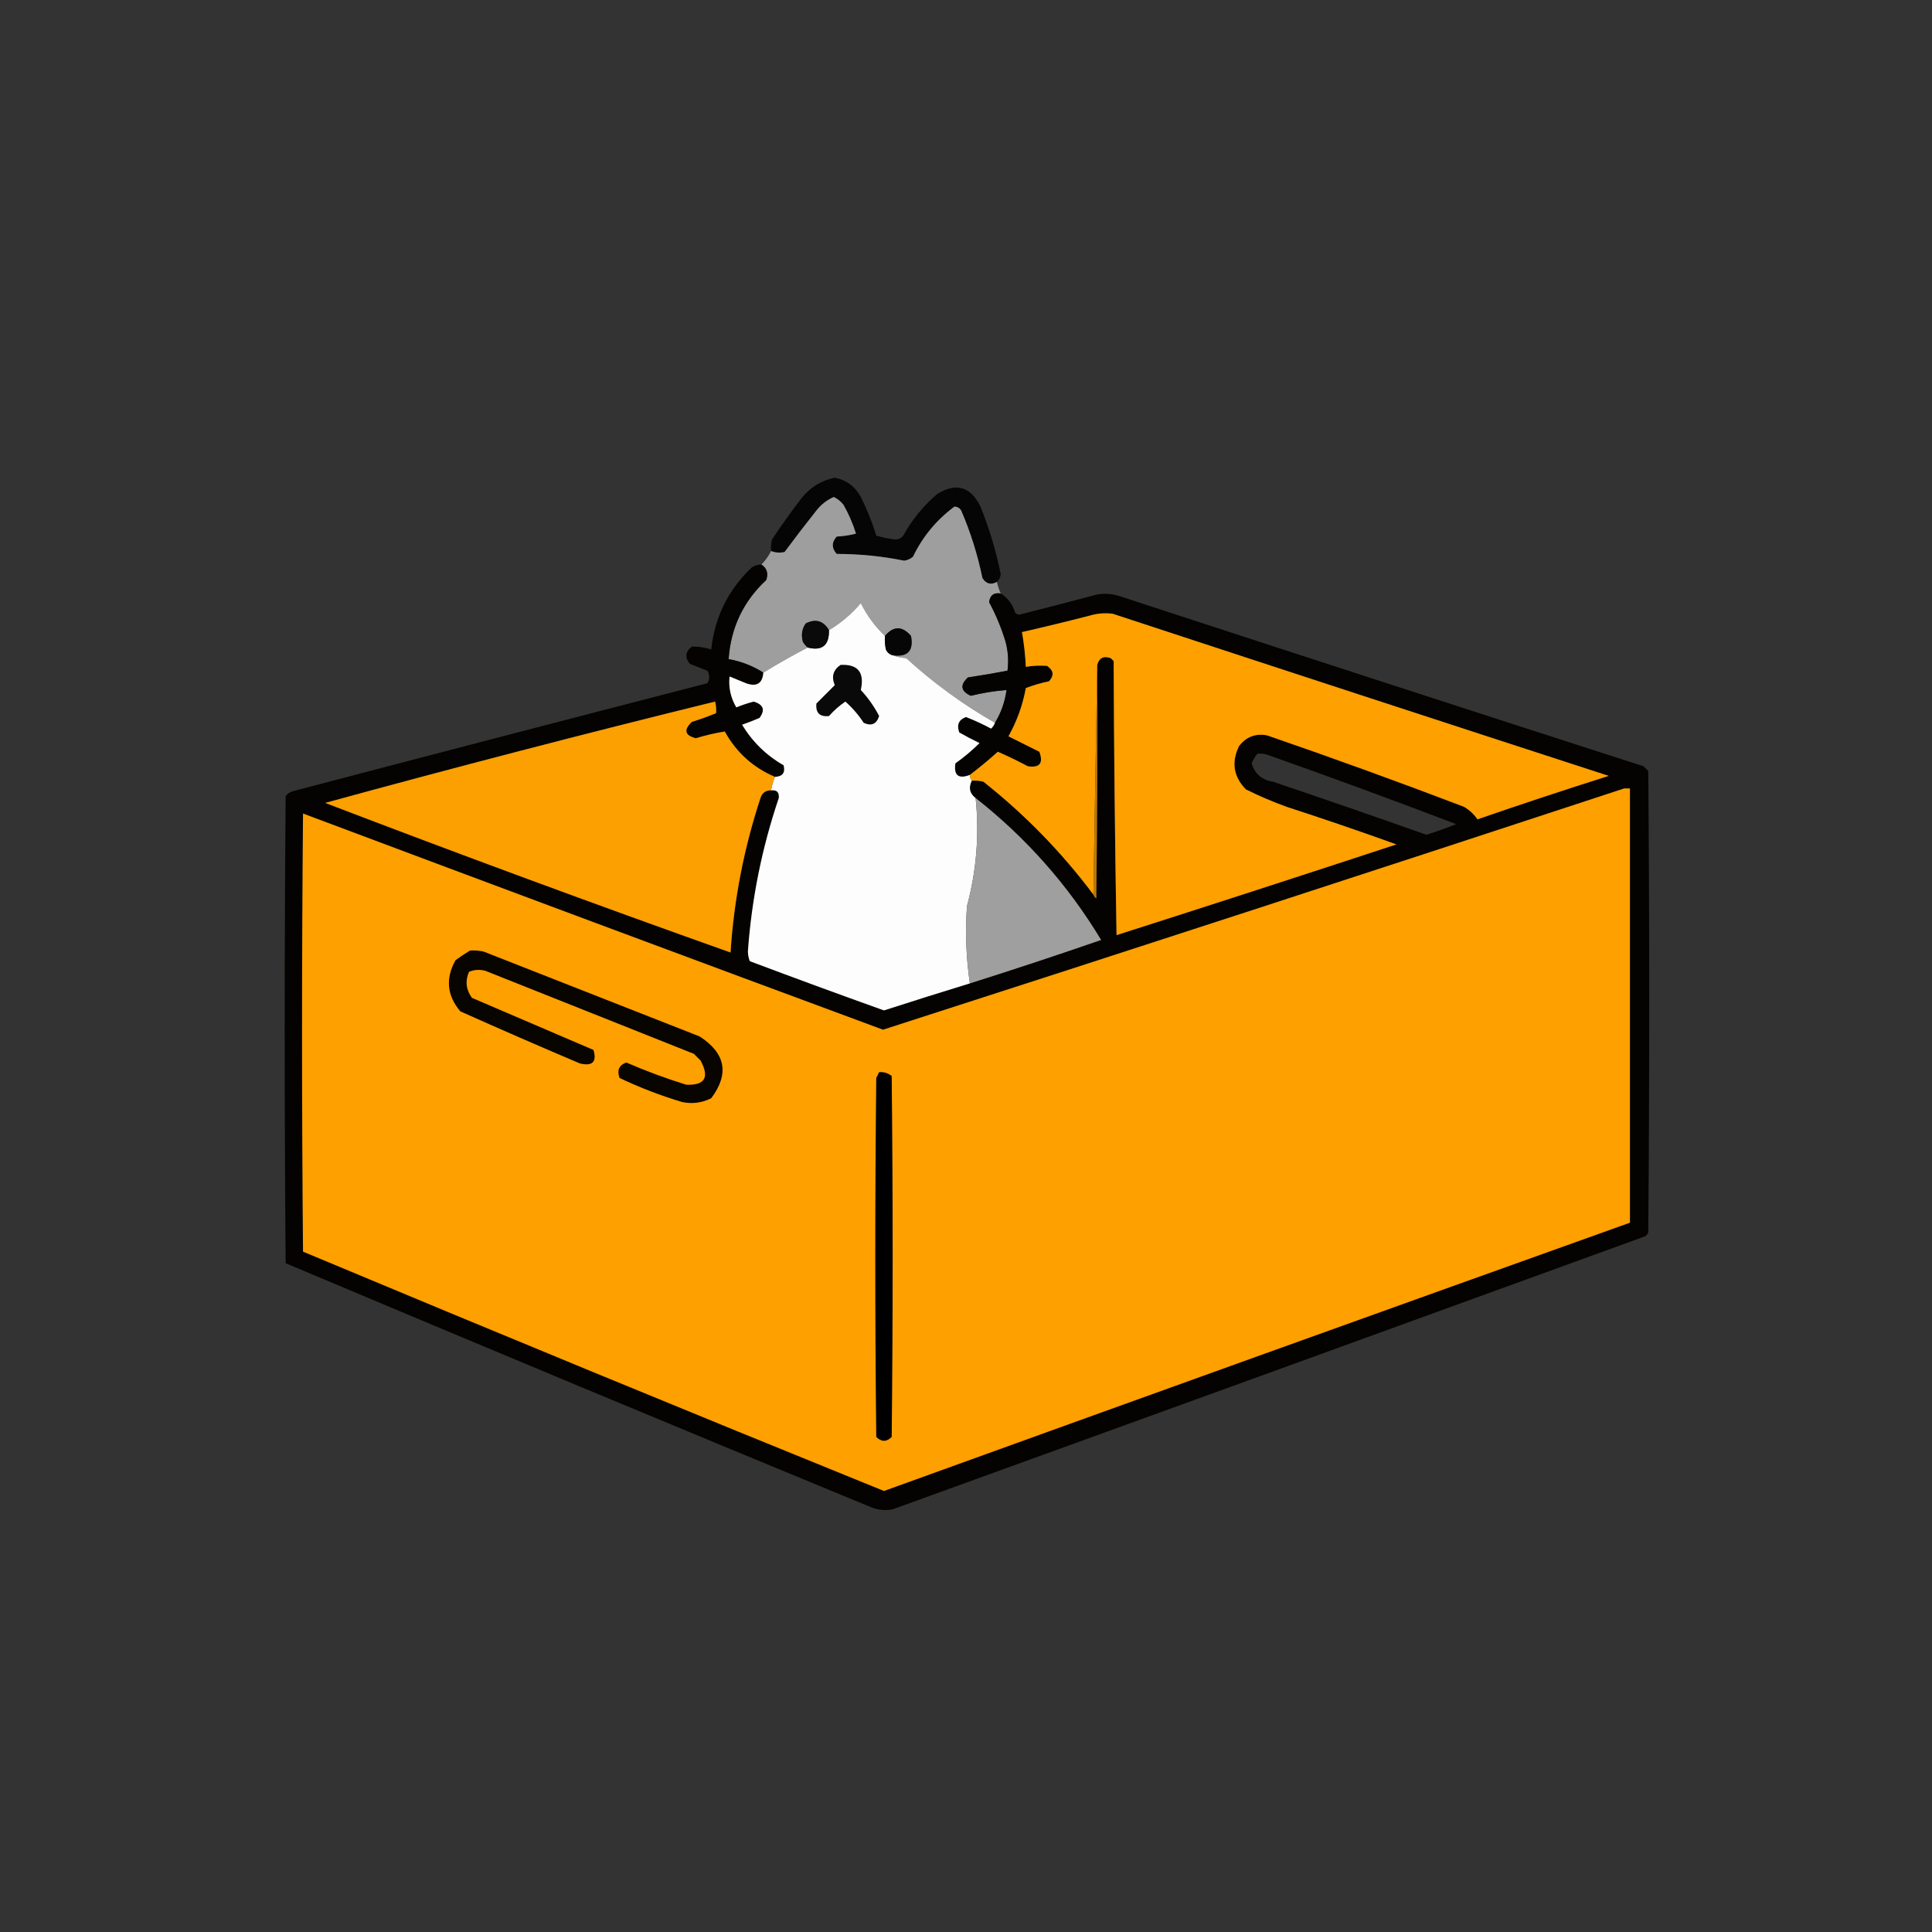 <?xml version="1.0" encoding="UTF-8"?>
<!DOCTYPE svg PUBLIC "-//W3C//DTD SVG 1.1//EN" "http://www.w3.org/Graphics/SVG/1.1/DTD/svg11.dtd">
<svg xmlns="http://www.w3.org/2000/svg" version="1.1" width="1001px" height="1001px" style="shape-rendering:geometricPrecision; text-rendering:geometricPrecision; image-rendering:optimizeQuality; fill-rule:evenodd; clip-rule:evenodd" xmlns:xlink="http://www.w3.org/1999/xlink">
<rect width="100%" height="100%" fill="#333333" stroke="none"/>
<g><path style="opacity:0.946" fill="#030303" d="M 516.5,301.5 C 513.411,303.194 510.911,302.528 509,299.5C 506.54,287.454 502.874,275.788 498,264.5C 497.196,263.196 496.029,262.529 494.5,262.5C 485.229,269.346 478.062,278.012 473,288.5C 471.687,289.573 470.187,290.24 468.5,290.5C 456.959,288.172 445.293,287.006 433.5,287C 430.833,284 430.833,281 433.5,278C 436.882,277.824 440.215,277.324 443.5,276.5C 441.884,271.267 439.717,266.267 437,261.5C 435.611,259.773 433.944,258.439 432,257.5C 428.439,259.055 425.439,261.388 423,264.5C 417.379,271.577 411.879,278.743 406.5,286C 404.115,286.556 401.782,286.39 399.5,285.5C 399.338,283.473 399.505,281.473 400,279.5C 404.755,272.324 409.755,265.324 415,258.5C 419.523,252.66 425.357,248.993 432.5,247.5C 438.538,248.698 443.038,252.031 446,257.5C 449.22,263.941 451.887,270.608 454,277.5C 457.072,278.43 460.239,279.097 463.5,279.5C 465.374,279.61 466.874,278.944 468,277.5C 472.516,269.325 478.349,262.158 485.5,256C 495.4,249.867 502.9,252.034 508,262.5C 512.584,273.834 516.084,285.501 518.5,297.5C 518.332,299.171 517.665,300.504 516.5,301.5 Z"/></g>
<g><path style="opacity:0.999" fill="#9e9e9e" d="M 516.5,301.5 C 516.971,303.579 517.637,305.579 518.5,307.5C 514.901,306.938 512.901,308.438 512.5,312C 515.999,318.505 518.832,325.338 521,332.5C 522.328,337.442 522.661,342.442 522,347.5C 515.233,348.786 508.399,349.952 501.5,351C 497.273,354.925 497.773,358.091 503,360.5C 509.087,358.988 515.254,357.988 521.5,357.5C 520.666,363.673 518.666,369.339 515.5,374.5C 498.994,365.067 483.66,353.9 469.5,341C 466.964,340.814 464.631,340.314 462.5,339.5C 470.275,340.558 473.442,337.225 472,329.5C 467.455,324.234 462.955,324.234 458.5,329.5C 453.378,324.612 449.211,318.946 446,312.5C 441.195,318.151 435.695,322.818 429.5,326.5C 426.594,321.618 422.594,320.451 417.5,323C 415.496,325.841 414.996,329.007 416,332.5C 416.698,333.691 417.531,334.691 418.5,335.5C 410.663,339.584 402.997,343.917 395.5,348.5C 390.053,345.013 384.053,342.679 377.5,341.5C 378.636,325.231 385.136,311.564 397,300.5C 398.163,297.029 397.33,294.362 394.5,292.5C 396.547,290.45 398.214,288.117 399.5,285.5C 401.782,286.39 404.115,286.556 406.5,286C 411.879,278.743 417.379,271.577 423,264.5C 425.439,261.388 428.439,259.055 432,257.5C 433.944,258.439 435.611,259.773 437,261.5C 439.717,266.267 441.884,271.267 443.5,276.5C 440.215,277.324 436.882,277.824 433.5,278C 430.833,281 430.833,284 433.5,287C 445.293,287.006 456.959,288.172 468.5,290.5C 470.187,290.24 471.687,289.573 473,288.5C 478.062,278.012 485.229,269.346 494.5,262.5C 496.029,262.529 497.196,263.196 498,264.5C 502.874,275.788 506.54,287.454 509,299.5C 510.911,302.528 513.411,303.194 516.5,301.5 Z"/></g>
<g><path style="opacity:0.97" fill="#050300" d="M 394.5,292.5 C 397.33,294.362 398.163,297.029 397,300.5C 385.136,311.564 378.636,325.231 377.5,341.5C 384.053,342.679 390.053,345.013 395.5,348.5C 395.056,354.153 392.056,355.986 386.5,354C 383.65,352.829 380.816,351.662 378,350.5C 377.41,356.228 378.577,361.561 381.5,366.5C 384.432,365.301 387.432,364.301 390.5,363.5C 395.584,365.026 396.584,367.859 393.5,372C 390.534,373.266 387.534,374.433 384.5,375.5C 389.858,384.358 397.024,391.358 406,396.5C 406.987,400.348 405.487,402.348 401.5,402.5C 390.213,397.72 381.546,389.887 375.5,379C 370.501,379.826 365.501,380.992 360.5,382.5C 354.751,381.002 354.084,378.169 358.5,374C 362.748,372.695 366.915,371.195 371,369.5C 371.18,367.512 371.014,365.512 370.5,363.5C 302.933,380.118 235.6,397.618 168.5,416C 238.191,442.679 308.191,468.512 378.5,493.5C 380.263,466.185 385.43,439.519 394,413.5C 394.875,410.785 396.708,409.452 399.5,409.5C 402.488,409.155 403.821,410.488 403.5,413.5C 394.772,439.306 389.439,465.806 387.5,493C 387.544,494.764 387.878,496.431 388.5,498C 411.603,506.701 434.77,515.201 458,523.5C 472.818,518.727 487.651,514.06 502.5,509.5C 525.25,502.311 547.917,494.811 570.5,487C 553.362,458.602 531.695,434.102 505.5,413.5C 502.382,411.152 501.715,408.152 503.5,404.5C 505.527,404.338 507.527,404.505 509.5,405C 531.079,422.077 550.079,441.577 566.5,463.5C 566.783,464.289 567.283,464.956 568,465.5C 568.5,425.168 568.667,384.835 568.5,344.5C 569.462,340.854 571.795,339.687 575.5,341C 576,341.5 576.5,342 577,342.5C 577.181,389.862 577.681,437.195 578.5,484.5C 626.914,469.028 675.248,453.362 723.5,437.5C 704.621,430.707 685.621,424.207 666.5,418C 659.302,415.381 652.302,412.381 645.5,409C 639.051,402.364 637.885,394.864 642,386.5C 645.742,381.709 650.576,379.876 656.5,381C 690.716,392.776 724.716,405.11 758.5,418C 761.337,419.672 763.67,421.839 765.5,424.5C 788.078,416.696 810.745,409.196 833.5,402C 747.797,374.157 662.13,346.157 576.5,318C 572.449,317.482 568.449,317.816 564.5,319C 552.856,321.994 541.189,324.828 529.5,327.5C 530.557,333.453 531.224,339.453 531.5,345.5C 535.163,344.888 538.83,344.721 542.5,345C 545.917,347.321 546.25,349.988 543.5,353C 539.38,353.85 535.38,355.017 531.5,356.5C 529.89,365.329 526.89,373.662 522.5,381.5C 527.856,384.178 533.189,386.844 538.5,389.5C 540.706,395.456 538.706,397.956 532.5,397C 527.455,394.314 522.288,391.814 517,389.5C 512.28,393.728 507.446,397.728 502.5,401.5C 496.577,403.742 494.077,401.742 495,395.5C 499.444,392.357 503.611,388.857 507.5,385C 503.921,383.294 500.421,381.461 497,379.5C 495.579,375.518 496.746,372.852 500.5,371.5C 504.948,373.224 509.281,375.224 513.5,377.5C 514.425,376.643 515.092,375.643 515.5,374.5C 518.666,369.339 520.666,363.673 521.5,357.5C 515.254,357.988 509.087,358.988 503,360.5C 497.773,358.091 497.273,354.925 501.5,351C 508.399,349.952 515.233,348.786 522,347.5C 522.661,342.442 522.328,337.442 521,332.5C 518.832,325.338 515.999,318.505 512.5,312C 512.901,308.438 514.901,306.938 518.5,307.5C 522.161,309.76 524.661,313.093 526,317.5C 526.561,318.022 527.228,318.355 528,318.5C 541.521,315.078 555.021,311.578 568.5,308C 572.572,307.342 576.572,307.675 580.5,309C 670.771,338.535 761.105,367.868 851.5,397C 852.333,397.833 853.167,398.667 854,399.5C 854.667,479.167 854.667,558.833 854,638.5C 853.692,639.308 853.192,639.975 852.5,640.5C 722.538,687.765 592.538,734.932 462.5,782C 458.739,782.738 455.072,782.405 451.5,781C 350.12,739.211 248.954,697.044 148,654.5C 147.333,573.833 147.333,493.167 148,412.5C 148.903,411.299 150.069,410.465 151.5,410C 223.124,391.177 294.79,372.511 366.5,354C 367.769,351.861 367.769,349.695 366.5,347.5C 363.5,346.333 360.5,345.167 357.5,344C 354.701,340.661 355.034,337.661 358.5,335C 361.878,334.952 365.211,335.452 368.5,336.5C 370.313,319.708 377.313,305.541 389.5,294C 391.025,292.991 392.692,292.491 394.5,292.5 Z M 651.5,390.5 C 653.199,390.34 654.866,390.506 656.5,391C 689.32,402.607 721.987,414.607 754.5,427C 749.381,429.039 744.215,430.872 739,432.5C 712.591,423.141 686.091,413.975 659.5,405C 653.785,404.114 650.119,400.947 648.5,395.5C 649.26,393.64 650.26,391.973 651.5,390.5 Z"/></g>
<g><path style="opacity:1" fill="#fdfdfd" d="M 458.5,329.5 C 458.337,331.857 458.503,334.19 459,336.5C 459.72,338.056 460.887,339.056 462.5,339.5C 464.631,340.314 466.964,340.814 469.5,341C 483.66,353.9 498.994,365.067 515.5,374.5C 515.092,375.643 514.425,376.643 513.5,377.5C 509.281,375.224 504.948,373.224 500.5,371.5C 496.746,372.852 495.579,375.518 497,379.5C 500.421,381.461 503.921,383.294 507.5,385C 503.611,388.857 499.444,392.357 495,395.5C 494.077,401.742 496.577,403.742 502.5,401.5C 502.557,402.609 502.89,403.609 503.5,404.5C 501.715,408.152 502.382,411.152 505.5,413.5C 507.442,432.416 505.942,451.083 501,469.5C 500.058,482.907 500.558,496.24 502.5,509.5C 487.651,514.06 472.818,518.727 458,523.5C 434.77,515.201 411.603,506.701 388.5,498C 387.878,496.431 387.544,494.764 387.5,493C 389.439,465.806 394.772,439.306 403.5,413.5C 403.821,410.488 402.488,409.155 399.5,409.5C 399.878,407.079 400.545,404.746 401.5,402.5C 405.487,402.348 406.987,400.348 406,396.5C 397.024,391.358 389.858,384.358 384.5,375.5C 387.534,374.433 390.534,373.266 393.5,372C 396.584,367.859 395.584,365.026 390.5,363.5C 387.432,364.301 384.432,365.301 381.5,366.5C 378.577,361.561 377.41,356.228 378,350.5C 380.816,351.662 383.65,352.829 386.5,354C 392.056,355.986 395.056,354.153 395.5,348.5C 402.997,343.917 410.663,339.584 418.5,335.5C 425.969,337.376 429.635,334.376 429.5,326.5C 435.695,322.818 441.195,318.151 446,312.5C 449.211,318.946 453.378,324.612 458.5,329.5 Z"/></g>
<g><path style="opacity:1" fill="#fda000" d="M 568.5,344.5 C 567.833,384.167 567.167,423.833 566.5,463.5C 550.079,441.577 531.079,422.077 509.5,405C 507.527,404.505 505.527,404.338 503.5,404.5C 502.89,403.609 502.557,402.609 502.5,401.5C 507.446,397.728 512.28,393.728 517,389.5C 522.288,391.814 527.455,394.314 532.5,397C 538.706,397.956 540.706,395.456 538.5,389.5C 533.189,386.844 527.856,384.178 522.5,381.5C 526.89,373.662 529.89,365.329 531.5,356.5C 535.38,355.017 539.38,353.85 543.5,353C 546.25,349.988 545.917,347.321 542.5,345C 538.83,344.721 535.163,344.888 531.5,345.5C 531.224,339.453 530.557,333.453 529.5,327.5C 541.189,324.828 552.856,321.994 564.5,319C 568.449,317.816 572.449,317.482 576.5,318C 662.13,346.157 747.797,374.157 833.5,402C 810.745,409.196 788.078,416.696 765.5,424.5C 763.67,421.839 761.337,419.672 758.5,418C 724.716,405.11 690.716,392.776 656.5,381C 650.576,379.876 645.742,381.709 642,386.5C 637.885,394.864 639.051,402.364 645.5,409C 652.302,412.381 659.302,415.381 666.5,418C 685.621,424.207 704.621,430.707 723.5,437.5C 675.248,453.362 626.914,469.028 578.5,484.5C 577.681,437.195 577.181,389.862 577,342.5C 576.5,342 576,341.5 575.5,341C 571.795,339.687 569.462,340.854 568.5,344.5 Z"/></g>
<g><path style="opacity:1" fill="#0a0a0a" d="M 429.5,326.5 C 429.635,334.376 425.969,337.376 418.5,335.5C 417.531,334.691 416.698,333.691 416,332.5C 414.996,329.007 415.496,325.841 417.5,323C 422.594,320.451 426.594,321.618 429.5,326.5 Z"/></g>
<g><path style="opacity:1" fill="#060606" d="M 462.5,339.5 C 460.887,339.056 459.72,338.056 459,336.5C 458.503,334.19 458.337,331.857 458.5,329.5C 462.955,324.234 467.455,324.234 472,329.5C 473.442,337.225 470.275,340.558 462.5,339.5 Z"/></g>
<g><path style="opacity:1" fill="#090909" d="M 435.5,344.5 C 444.513,344.033 448.013,348.366 446,357.5C 449.787,361.579 452.954,366.079 455.5,371C 454.156,375.17 451.489,376.337 447.5,374.5C 444.781,370.361 441.615,366.694 438,363.5C 434.882,365.615 432.048,368.115 429.5,371C 424.667,371.5 422.5,369.333 423,364.5C 426.188,361.312 429.355,358.145 432.5,355C 430.678,350.572 431.678,347.072 435.5,344.5 Z"/></g>
<g><path style="opacity:1" fill="#be7800" d="M 568.5,344.5 C 568.667,384.835 568.5,425.168 568,465.5C 567.283,464.956 566.783,464.289 566.5,463.5C 567.167,423.833 567.833,384.167 568.5,344.5 Z"/></g>
<g><path style="opacity:1" fill="#fc9f00" d="M 401.5,402.5 C 400.545,404.746 399.878,407.079 399.5,409.5C 396.708,409.452 394.875,410.785 394,413.5C 385.43,439.519 380.263,466.185 378.5,493.5C 308.191,468.512 238.191,442.679 168.5,416C 235.6,397.618 302.933,380.118 370.5,363.5C 371.014,365.512 371.18,367.512 371,369.5C 366.915,371.195 362.748,372.695 358.5,374C 354.084,378.169 354.751,381.002 360.5,382.5C 365.501,380.992 370.501,379.826 375.5,379C 381.546,389.887 390.213,397.72 401.5,402.5 Z"/></g>
<g><path style="opacity:1" fill="#fea000" d="M 841.5,408.5 C 842.5,408.5 843.5,408.5 844.5,408.5C 844.5,483.5 844.5,558.5 844.5,633.5C 715.609,679.6 586.776,725.934 458,772.5C 357.436,731.717 257.102,690.384 157,648.5C 156.333,572.833 156.333,497.167 157,421.5C 257.073,459.061 357.24,496.394 457.5,533.5C 585.738,492.198 713.738,450.531 841.5,408.5 Z"/></g>
<g><path style="opacity:1" fill="#9f9f9f" d="M 505.5,413.5 C 531.695,434.102 553.362,458.602 570.5,487C 547.917,494.811 525.25,502.311 502.5,509.5C 500.558,496.24 500.058,482.907 501,469.5C 505.942,451.083 507.442,432.416 505.5,413.5 Z"/></g>
<g><path style="opacity:1" fill="#080400" d="M 243.5,492.5 C 245.857,492.337 248.19,492.503 250.5,493C 287.833,507.667 325.167,522.333 362.5,537C 375.961,545.713 377.961,556.38 368.5,569C 363.768,571.401 358.768,572.068 353.5,571C 342.319,567.666 331.485,563.5 321,558.5C 319.579,554.518 320.746,551.852 324.5,550.5C 334.61,554.886 344.943,558.72 355.5,562C 365.21,562.43 367.71,558.264 363,549.5C 361.833,548.333 360.667,547.167 359.5,546C 323.5,531.667 287.5,517.333 251.5,503C 248.571,502.223 245.737,502.39 243,503.5C 240.928,508.245 241.428,512.745 244.5,517C 265.466,525.992 286.466,534.992 307.5,544C 309.312,550.189 306.978,552.523 300.5,551C 279.671,542.175 259.004,533.175 238.5,524C 231.564,515.8 230.73,506.966 236,497.5C 238.479,495.686 240.979,494.019 243.5,492.5 Z"/></g>
<g><path style="opacity:1" fill="#000000" d="M 455.5,555.5 C 457.936,555.317 460.103,555.984 462,557.5C 462.667,619.833 462.667,682.167 462,744.5C 459.333,747.167 456.667,747.167 454,744.5C 453.333,682.5 453.333,620.5 454,558.5C 454.513,557.473 455.013,556.473 455.5,555.5 Z"/></g>
</svg>
